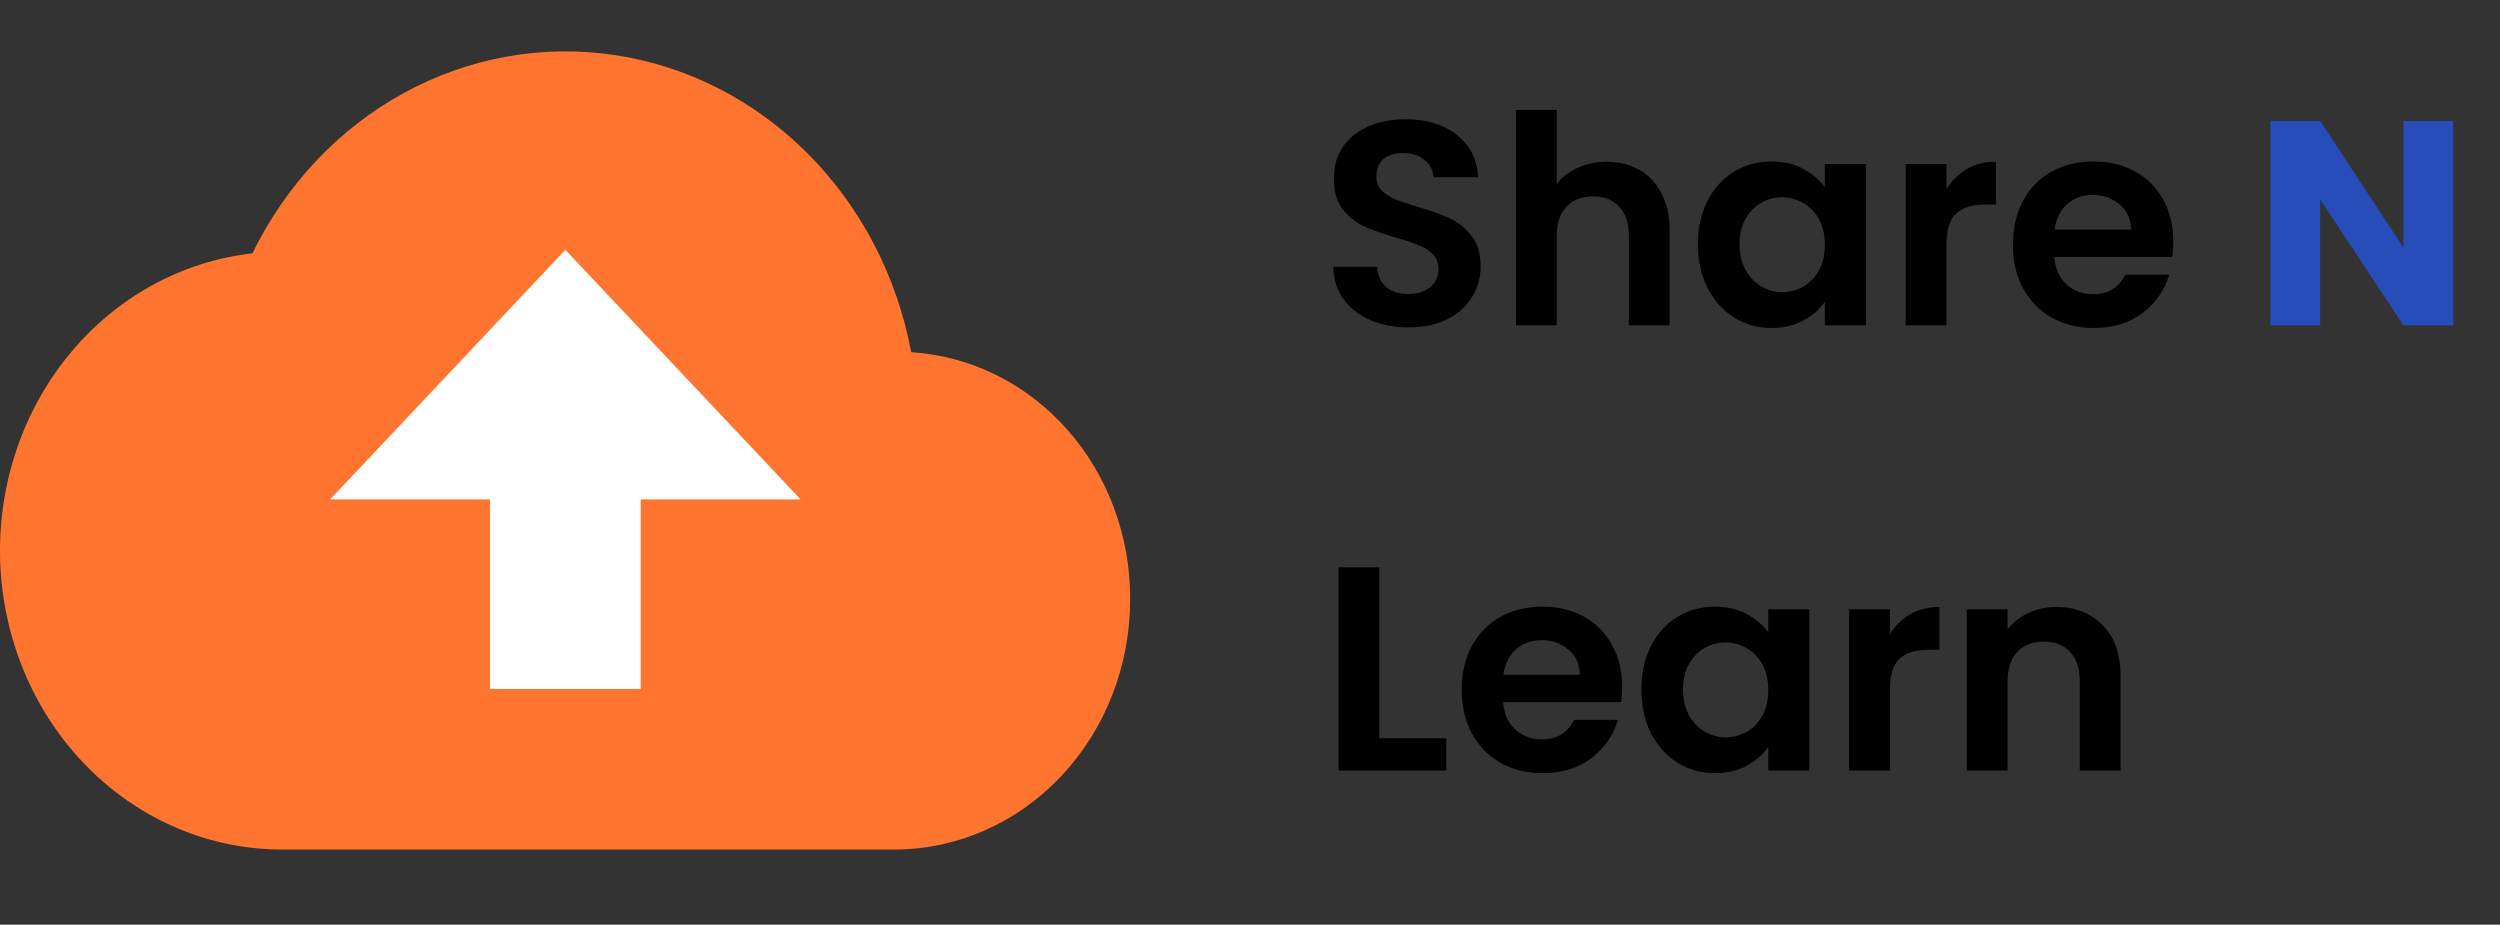 <svg width="146" height="54" viewBox="0 0 146 54" fill="none" xmlns="http://www.w3.org/2000/svg">
<rect x="0" y="0" width="146" height="54" fill="#333333" stroke="none"/>
<path d="M82.27 19.119C81.443 19.119 80.695 18.977 80.026 18.694C79.369 18.411 78.847 18.003 78.462 17.47C78.077 16.937 77.878 16.308 77.867 15.583H80.417C80.451 16.07 80.621 16.456 80.927 16.739C81.244 17.022 81.675 17.164 82.219 17.164C82.774 17.164 83.211 17.034 83.528 16.773C83.845 16.501 84.004 16.15 84.004 15.719C84.004 15.368 83.896 15.079 83.681 14.852C83.466 14.625 83.194 14.45 82.865 14.325C82.548 14.189 82.106 14.042 81.539 13.883C80.768 13.656 80.139 13.435 79.652 13.22C79.176 12.993 78.762 12.659 78.411 12.217C78.071 11.764 77.901 11.163 77.901 10.415C77.901 9.712 78.077 9.1 78.428 8.579C78.779 8.058 79.272 7.661 79.907 7.389C80.542 7.106 81.267 6.964 82.083 6.964C83.307 6.964 84.299 7.264 85.058 7.865C85.829 8.454 86.254 9.282 86.333 10.347H83.715C83.692 9.939 83.517 9.605 83.188 9.344C82.871 9.072 82.446 8.936 81.913 8.936C81.448 8.936 81.074 9.055 80.791 9.293C80.519 9.531 80.383 9.877 80.383 10.33C80.383 10.647 80.485 10.914 80.689 11.129C80.904 11.333 81.165 11.503 81.471 11.639C81.788 11.764 82.23 11.911 82.797 12.081C83.568 12.308 84.197 12.534 84.684 12.761C85.171 12.988 85.591 13.328 85.942 13.781C86.293 14.234 86.469 14.829 86.469 15.566C86.469 16.201 86.305 16.79 85.976 17.334C85.647 17.878 85.166 18.314 84.531 18.643C83.896 18.96 83.143 19.119 82.27 19.119ZM93.836 9.446C94.55 9.446 95.185 9.605 95.74 9.922C96.296 10.228 96.726 10.687 97.032 11.299C97.35 11.9 97.508 12.625 97.508 13.475V19H95.128V13.798C95.128 13.05 94.941 12.478 94.567 12.081C94.193 11.673 93.683 11.469 93.037 11.469C92.38 11.469 91.859 11.673 91.473 12.081C91.099 12.478 90.912 13.05 90.912 13.798V19H88.532V6.42H90.912V10.755C91.218 10.347 91.626 10.03 92.136 9.803C92.646 9.565 93.213 9.446 93.836 9.446ZM99.16 14.257C99.16 13.305 99.347 12.461 99.721 11.724C100.106 10.987 100.622 10.421 101.268 10.024C101.925 9.627 102.656 9.429 103.461 9.429C104.163 9.429 104.775 9.571 105.297 9.854C105.829 10.137 106.254 10.494 106.572 10.925V9.582H108.969V19H106.572V17.623C106.266 18.065 105.841 18.433 105.297 18.728C104.764 19.011 104.146 19.153 103.444 19.153C102.65 19.153 101.925 18.949 101.268 18.541C100.622 18.133 100.106 17.561 99.721 16.824C99.347 16.076 99.16 15.22 99.16 14.257ZM106.572 14.291C106.572 13.713 106.458 13.22 106.232 12.812C106.005 12.393 105.699 12.075 105.314 11.86C104.928 11.633 104.515 11.52 104.073 11.52C103.631 11.52 103.223 11.628 102.849 11.843C102.475 12.058 102.169 12.376 101.931 12.795C101.704 13.203 101.591 13.69 101.591 14.257C101.591 14.824 101.704 15.322 101.931 15.753C102.169 16.172 102.475 16.495 102.849 16.722C103.234 16.949 103.642 17.062 104.073 17.062C104.515 17.062 104.928 16.954 105.314 16.739C105.699 16.512 106.005 16.195 106.232 15.787C106.458 15.368 106.572 14.869 106.572 14.291ZM113.673 11.044C113.979 10.545 114.376 10.154 114.863 9.871C115.362 9.588 115.928 9.446 116.563 9.446V11.945H115.934C115.186 11.945 114.619 12.121 114.234 12.472C113.86 12.823 113.673 13.435 113.673 14.308V19H111.293V9.582H113.673V11.044ZM126.921 14.087C126.921 14.427 126.898 14.733 126.853 15.005H119.968C120.025 15.685 120.263 16.218 120.682 16.603C121.101 16.988 121.617 17.181 122.229 17.181C123.113 17.181 123.742 16.801 124.116 16.042H126.683C126.411 16.949 125.89 17.697 125.119 18.286C124.348 18.864 123.402 19.153 122.28 19.153C121.373 19.153 120.557 18.955 119.832 18.558C119.118 18.15 118.557 17.578 118.149 16.841C117.752 16.104 117.554 15.254 117.554 14.291C117.554 13.316 117.752 12.461 118.149 11.724C118.546 10.987 119.101 10.421 119.815 10.024C120.529 9.627 121.351 9.429 122.28 9.429C123.175 9.429 123.974 9.622 124.677 10.007C125.391 10.392 125.941 10.942 126.326 11.656C126.723 12.359 126.921 13.169 126.921 14.087ZM124.456 13.407C124.445 12.795 124.224 12.308 123.793 11.945C123.362 11.571 122.835 11.384 122.212 11.384C121.623 11.384 121.124 11.565 120.716 11.928C120.319 12.279 120.076 12.772 119.985 13.407H124.456ZM80.553 43.113H84.463V45H78.173V33.134H80.553V43.113ZM94.731 40.087C94.731 40.427 94.708 40.733 94.663 41.005H87.778C87.834 41.685 88.072 42.218 88.492 42.603C88.911 42.988 89.427 43.181 90.039 43.181C90.923 43.181 91.552 42.801 91.926 42.042H94.493C94.221 42.949 93.699 43.697 92.929 44.286C92.158 44.864 91.212 45.153 90.09 45.153C89.183 45.153 88.367 44.955 87.642 44.558C86.928 44.15 86.367 43.578 85.959 42.841C85.562 42.104 85.364 41.254 85.364 40.291C85.364 39.316 85.562 38.461 85.959 37.724C86.355 36.987 86.911 36.421 87.625 36.024C88.339 35.627 89.16 35.429 90.09 35.429C90.985 35.429 91.784 35.622 92.487 36.007C93.201 36.392 93.75 36.942 94.136 37.656C94.532 38.359 94.731 39.169 94.731 40.087ZM92.266 39.407C92.254 38.795 92.033 38.308 91.603 37.945C91.172 37.571 90.645 37.384 90.022 37.384C89.432 37.384 88.934 37.565 88.526 37.928C88.129 38.279 87.885 38.772 87.795 39.407H92.266ZM95.856 40.257C95.856 39.305 96.043 38.461 96.417 37.724C96.802 36.987 97.318 36.421 97.964 36.024C98.621 35.627 99.352 35.429 100.157 35.429C100.86 35.429 101.472 35.571 101.993 35.854C102.526 36.137 102.951 36.494 103.268 36.925V35.582H105.665V45H103.268V43.623C102.962 44.065 102.537 44.433 101.993 44.728C101.46 45.011 100.843 45.153 100.14 45.153C99.347 45.153 98.621 44.949 97.964 44.541C97.318 44.133 96.802 43.561 96.417 42.824C96.043 42.076 95.856 41.22 95.856 40.257ZM103.268 40.291C103.268 39.713 103.155 39.22 102.928 38.812C102.701 38.393 102.395 38.075 102.01 37.86C101.625 37.633 101.211 37.52 100.769 37.52C100.327 37.52 99.919 37.628 99.545 37.843C99.171 38.058 98.865 38.376 98.627 38.795C98.4 39.203 98.287 39.69 98.287 40.257C98.287 40.824 98.4 41.322 98.627 41.753C98.865 42.172 99.171 42.495 99.545 42.722C99.93 42.949 100.338 43.062 100.769 43.062C101.211 43.062 101.625 42.954 102.01 42.739C102.395 42.512 102.701 42.195 102.928 41.787C103.155 41.368 103.268 40.869 103.268 40.291ZM110.369 37.044C110.675 36.545 111.072 36.154 111.559 35.871C112.058 35.588 112.625 35.446 113.259 35.446V37.945H112.63C111.882 37.945 111.316 38.121 110.93 38.472C110.556 38.823 110.369 39.435 110.369 40.308V45H107.989V35.582H110.369V37.044ZM120.081 35.446C121.203 35.446 122.11 35.803 122.801 36.517C123.493 37.22 123.838 38.206 123.838 39.475V45H121.458V39.798C121.458 39.05 121.271 38.478 120.897 38.081C120.523 37.673 120.013 37.469 119.367 37.469C118.71 37.469 118.189 37.673 117.803 38.081C117.429 38.478 117.242 39.05 117.242 39.798V45H114.862V35.582H117.242V36.755C117.56 36.347 117.962 36.03 118.449 35.803C118.948 35.565 119.492 35.446 120.081 35.446Z" fill="black"/>
<path d="M143.266 19H140.359L135.497 11.639V19H132.59V7.066H135.497L140.359 14.461V7.066H143.266V19Z" fill="#274DBB"/>
<rect x="18.364" y="12.182" width="29.841" height="32.137" fill="white"/>
<path d="M53.216 20.57C52.385 16.133 50.273 12.079 47.173 8.97C44.072 5.861 40.137 3.85 35.911 3.216C31.685 2.581 27.378 3.355 23.585 5.43C19.792 7.504 16.701 10.777 14.741 14.796C10.541 15.265 6.672 17.427 3.933 20.834C1.194 24.242 -0.205 28.634 0.024 33.104C0.254 37.573 2.094 41.779 5.165 44.852C8.236 47.924 12.303 49.628 16.526 49.613H52.261C55.912 49.603 59.41 48.057 61.986 45.315C64.562 42.573 66.006 38.859 66 34.989C66.014 31.308 64.697 27.762 62.319 25.079C59.941 22.397 56.683 20.783 53.216 20.57ZM37.419 29.166V40.233H28.616V29.166H19.279L33.017 14.591L46.756 29.166H37.419Z" fill="#FF742E"/>
</svg>
